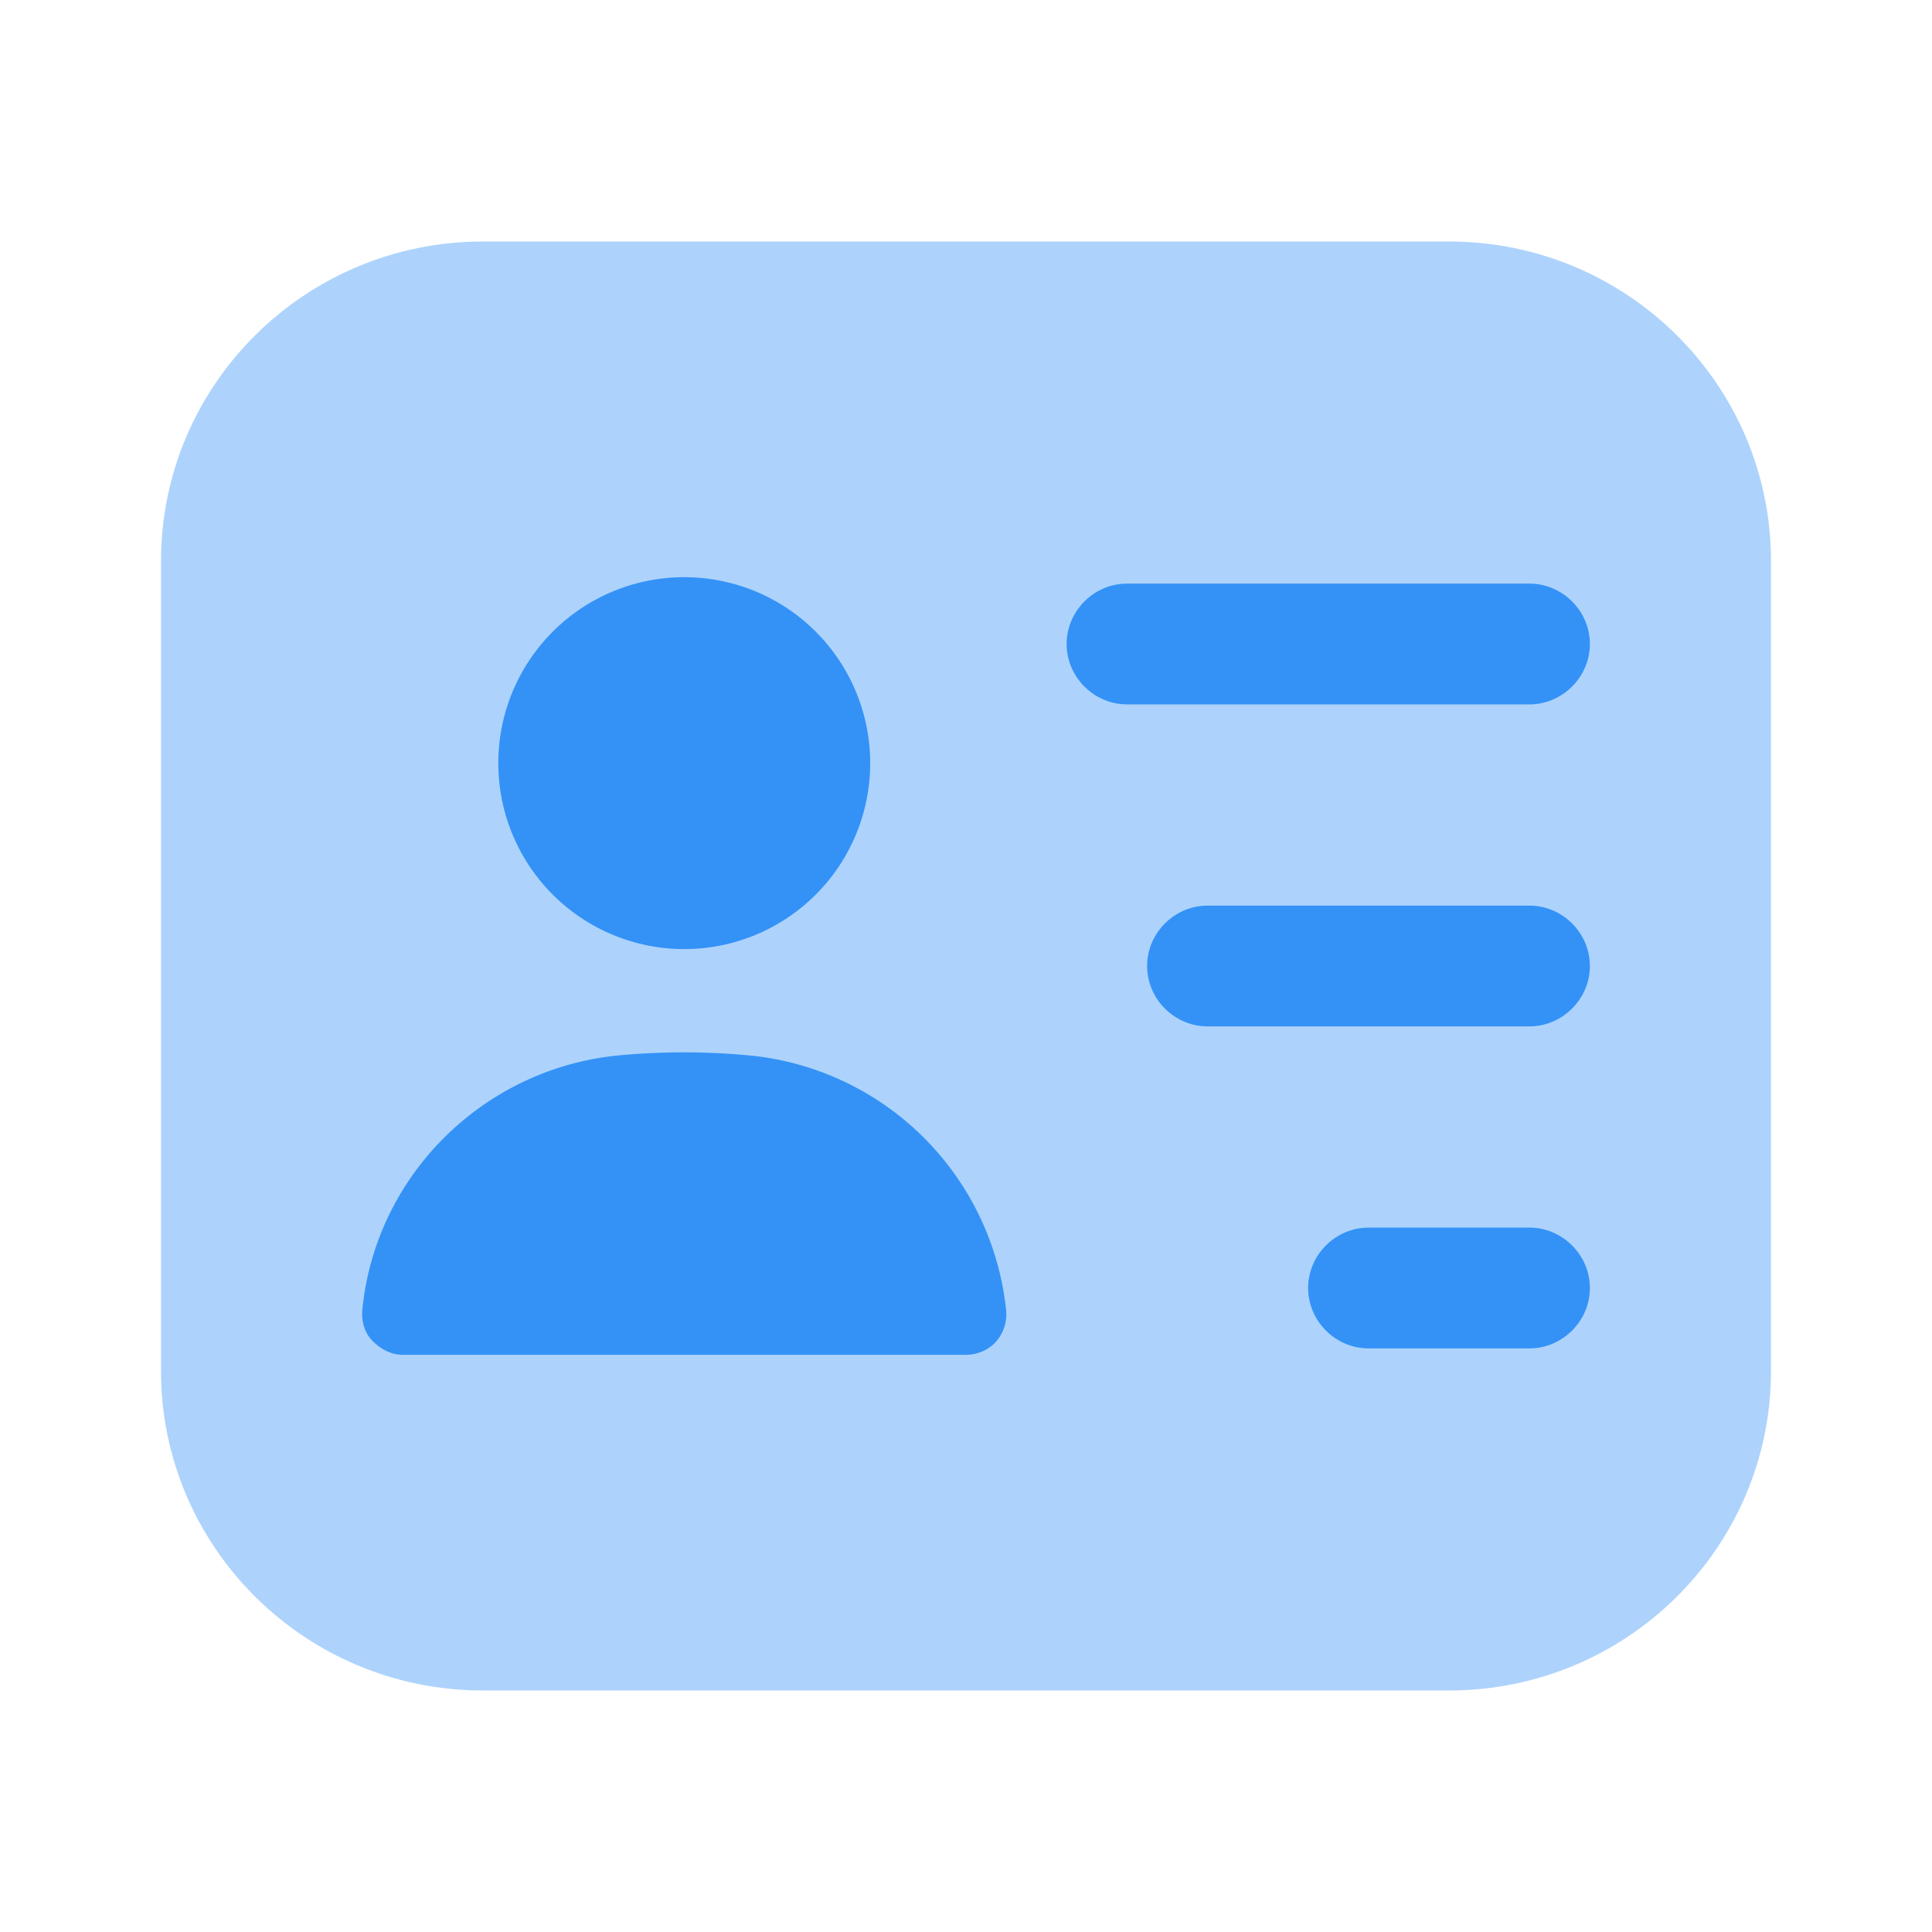 <svg xmlns="http://www.w3.org/2000/svg" width="24" height="24" fill="none" viewBox="0 0 24 24"><path fill="#3492f7" d="M18 3H6C3.79 3 2 4.78 2 6.97v10.06C2 19.22 3.79 21 6 21h12c2.21 0 4-1.78 4-3.97V6.97C22 4.78 20.21 3 18 3" opacity=".4"/><path fill="#3492f7" d="M19 8.75h-5c-.41 0-.75-.34-.75-.75s.34-.75.75-.75h5c.41 0 .75.34.75.75s-.34.75-.75.75m0 4h-4c-.41 0-.75-.34-.75-.75s.34-.75.75-.75h4c.41 0 .75.34.75.75s-.34.75-.75.75m0 4h-2c-.41 0-.75-.34-.75-.75s.34-.75.75-.75h2c.41 0 .75.34.75.75s-.34.75-.75.75M8.5 11.79a2.31 2.31 0 1 0 0-4.62 2.31 2.31 0 0 0 0 4.62m.8 1.32a8.7 8.7 0 0 0-1.61 0c-1.68.16-3.03 1.49-3.19 3.17-.01.14.03.28.13.38s.23.17.37.17h7c.14 0 .28-.06.37-.16s.14-.24.13-.38a3.55 3.55 0 0 0-3.2-3.18"/></svg>